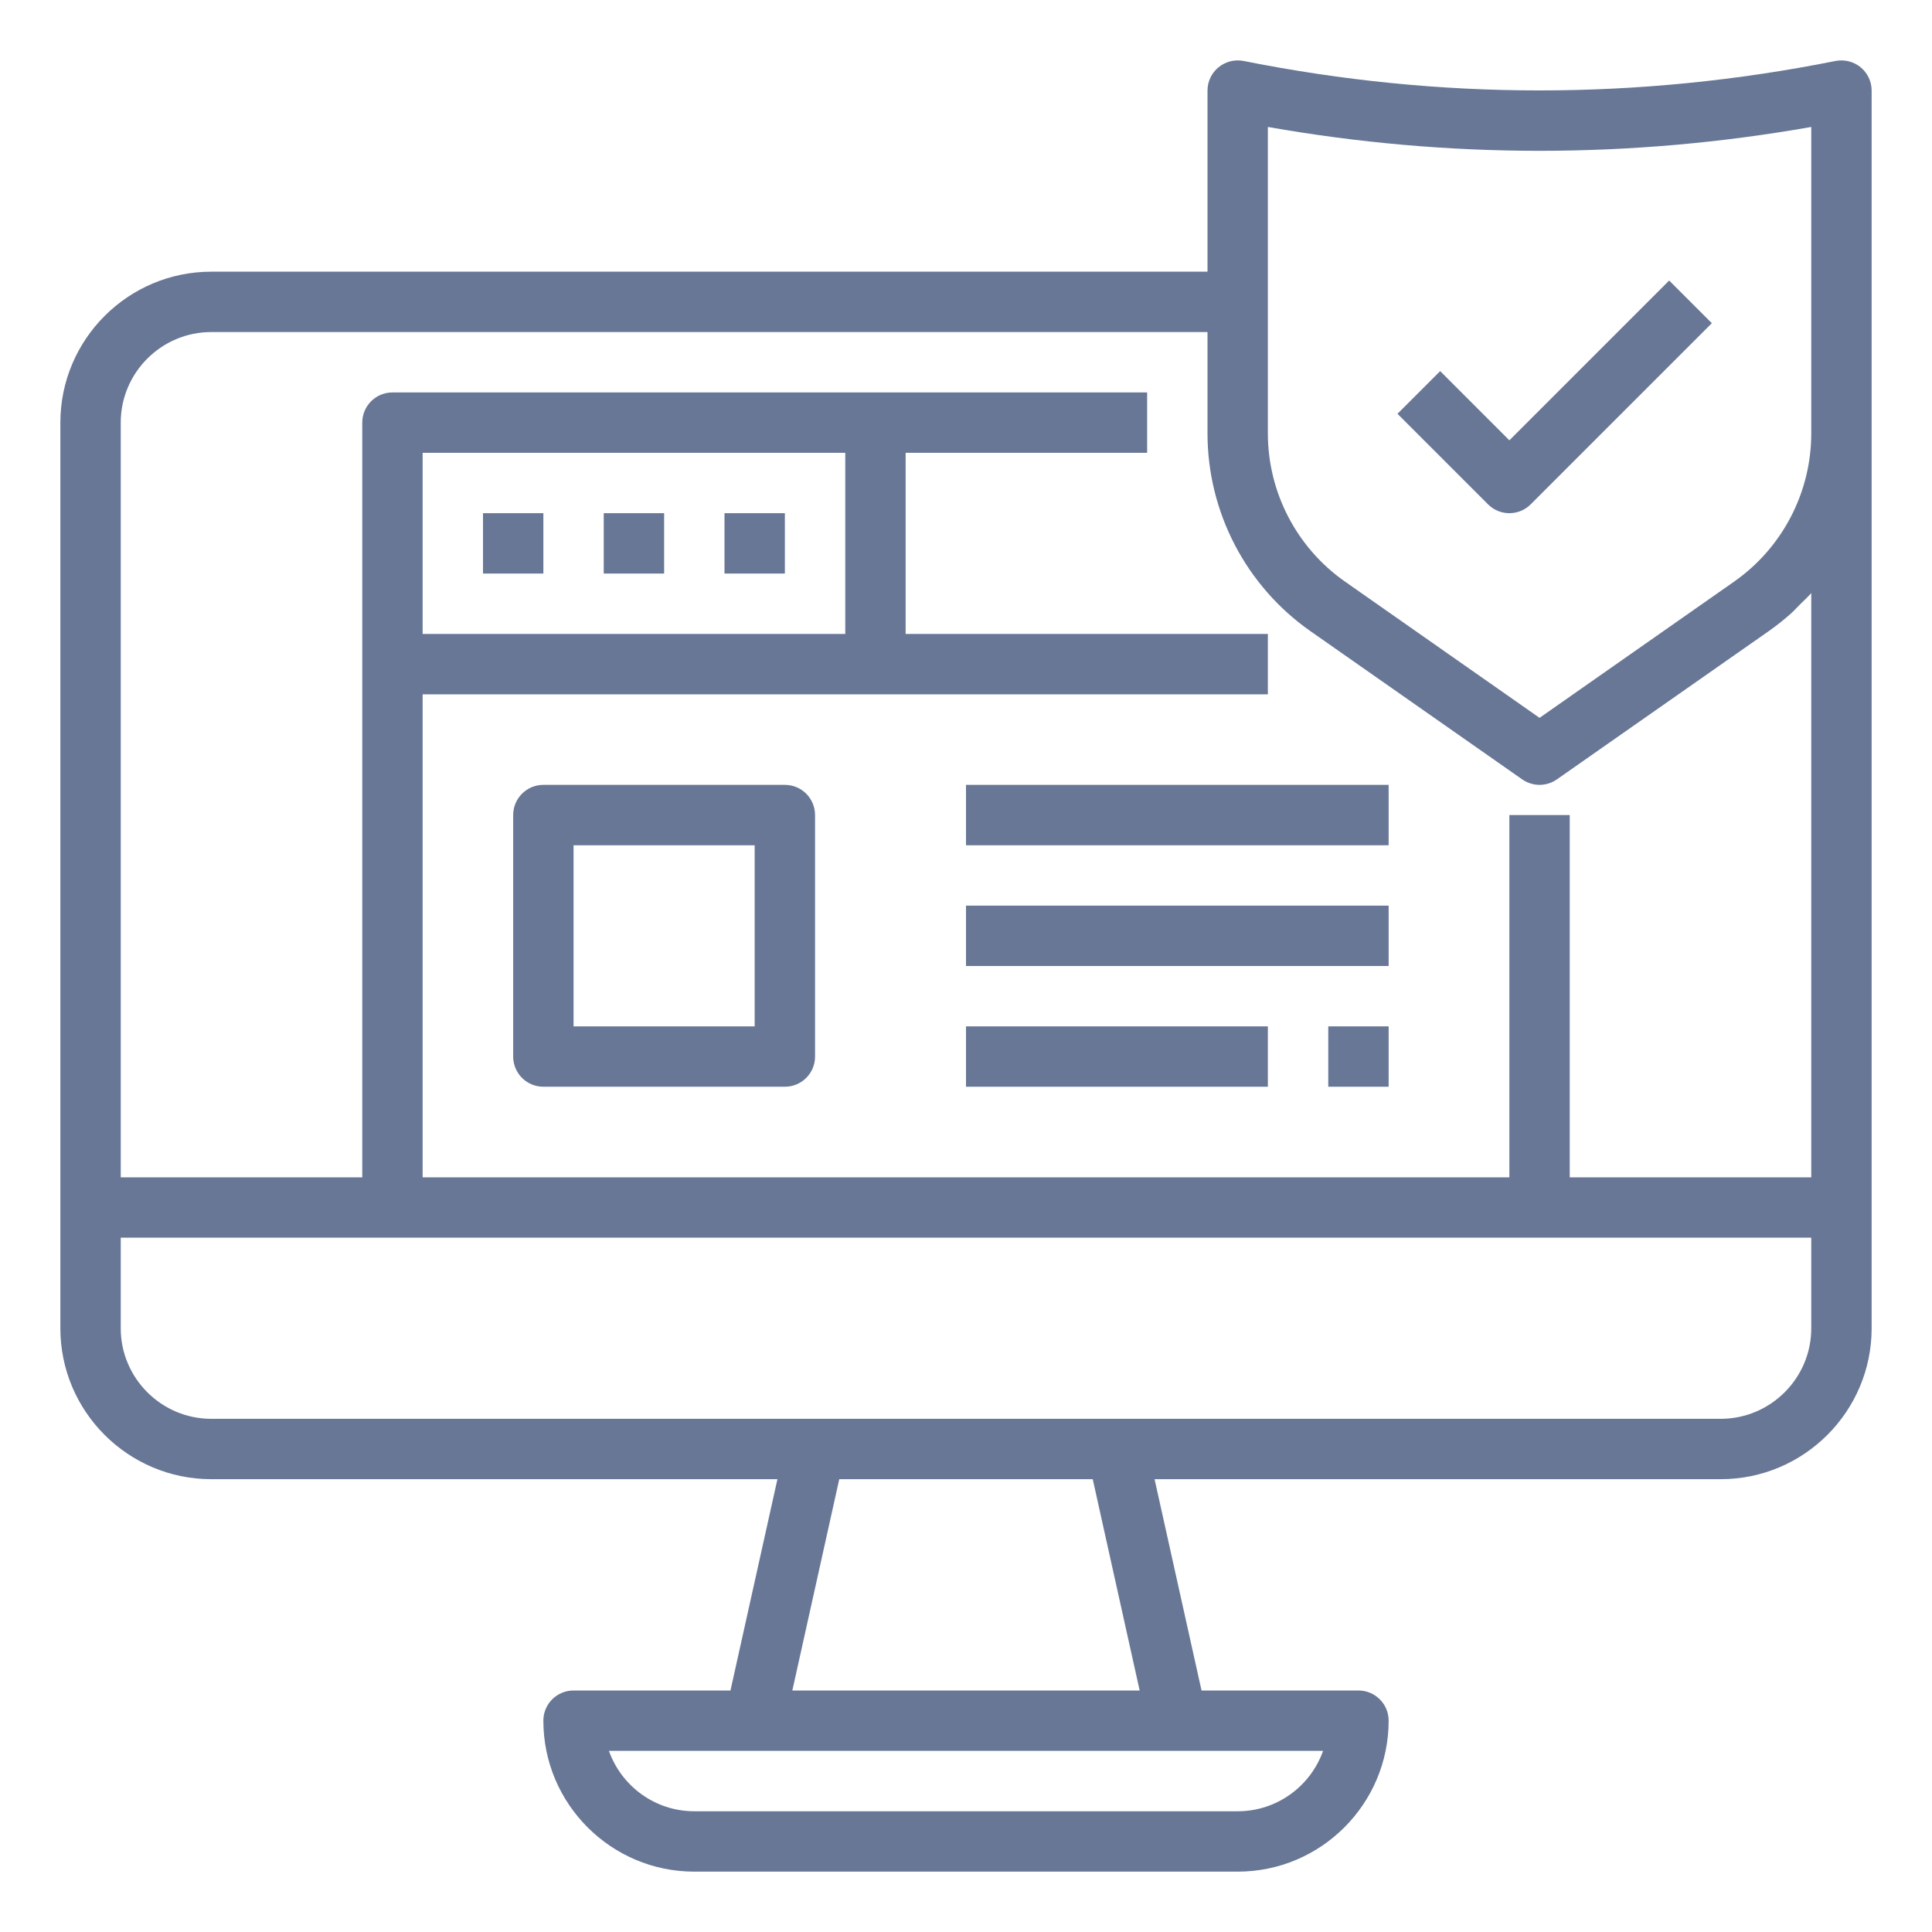 <svg width="45" height="45" viewBox="0 0 45 45" fill="none" xmlns="http://www.w3.org/2000/svg">
<path d="M42.753 1.42C38.178 2.335 33.541 2.335 28.967 1.42C28.761 1.38 28.546 1.433 28.383 1.566C28.22 1.699 28.125 1.898 28.125 2.109V6.328H4.922C2.983 6.328 1.406 7.905 1.406 9.844V30.938C1.406 32.876 2.983 34.453 4.922 34.453H18.108L17.014 39.375H13.359C12.97 39.375 12.656 39.689 12.656 40.078C12.656 42.017 14.233 43.594 16.172 43.594H28.828C30.767 43.594 32.344 42.017 32.344 40.078C32.344 39.689 32.029 39.375 31.641 39.375H27.986L26.892 34.453H40.078C42.017 34.453 43.594 32.876 43.594 30.938V10.093V2.109C43.594 1.898 43.499 1.699 43.336 1.566C43.174 1.433 42.96 1.381 42.753 1.42ZM29.531 2.957C33.735 3.698 37.983 3.698 42.188 2.957V10.093C42.188 11.469 41.515 12.761 40.388 13.549L35.859 16.72L31.331 13.549C30.203 12.761 29.531 11.469 29.531 10.093V7.031V2.957ZM28.828 42.188H16.172C15.255 42.188 14.473 41.6 14.183 40.781H17.578H27.422H30.817C30.527 41.6 29.745 42.188 28.828 42.188ZM26.545 39.375H18.455L19.548 34.453H25.452L26.545 39.375ZM40.078 33.047H26.016H18.984H4.922C3.759 33.047 2.812 32.1 2.812 30.938V28.828H9.141H35.859H42.188V30.938C42.188 32.1 41.241 33.047 40.078 33.047ZM9.844 14.766V10.547H19.688V14.766H9.844ZM42.188 13.814V27.422H36.562V18.984H35.156V27.422H9.844V16.172H29.531V14.766H21.094V10.547H26.719V9.141H9.141C8.752 9.141 8.438 9.455 8.438 9.844V27.422H2.812V9.844C2.812 8.681 3.759 7.734 4.922 7.734H28.125V10.093C28.125 11.927 29.021 13.65 30.524 14.702L35.456 18.154C35.577 18.238 35.719 18.281 35.859 18.281C36 18.281 36.141 18.238 36.262 18.154L41.195 14.702C41.38 14.572 41.557 14.431 41.723 14.282C41.792 14.22 41.853 14.15 41.918 14.086C42.009 13.996 42.103 13.909 42.188 13.814Z" fill="#687796"/>
<path d="M35.156 11.953C35.336 11.953 35.516 11.884 35.653 11.747L39.872 7.528L38.878 6.534L35.156 10.256L33.544 8.644L32.55 9.638L34.659 11.747C34.796 11.884 34.976 11.953 35.156 11.953Z" fill="#687796"/>
<path d="M12.656 11.953H11.25V13.359H12.656V11.953Z" fill="#687796"/>
<path d="M15.469 11.953H14.062V13.359H15.469V11.953Z" fill="#687796"/>
<path d="M18.281 11.953H16.875V13.359H18.281V11.953Z" fill="#687796"/>
<path d="M18.281 18.281H12.656C12.267 18.281 11.953 18.596 11.953 18.984V24.609C11.953 24.998 12.267 25.312 12.656 25.312H18.281C18.67 25.312 18.984 24.998 18.984 24.609V18.984C18.984 18.596 18.67 18.281 18.281 18.281ZM17.578 23.906H13.359V19.688H17.578V23.906Z" fill="#687796"/>
<path d="M32.344 18.281H22.5V19.688H32.344V18.281Z" fill="#687796"/>
<path d="M32.344 21.094H22.5V22.5H32.344V21.094Z" fill="#687796"/>
<path d="M29.531 23.906H22.5V25.312H29.531V23.906Z" fill="#687796"/>
<path d="M32.344 23.906H30.938V25.312H32.344V23.906Z" fill="#687796"/>
</svg>
